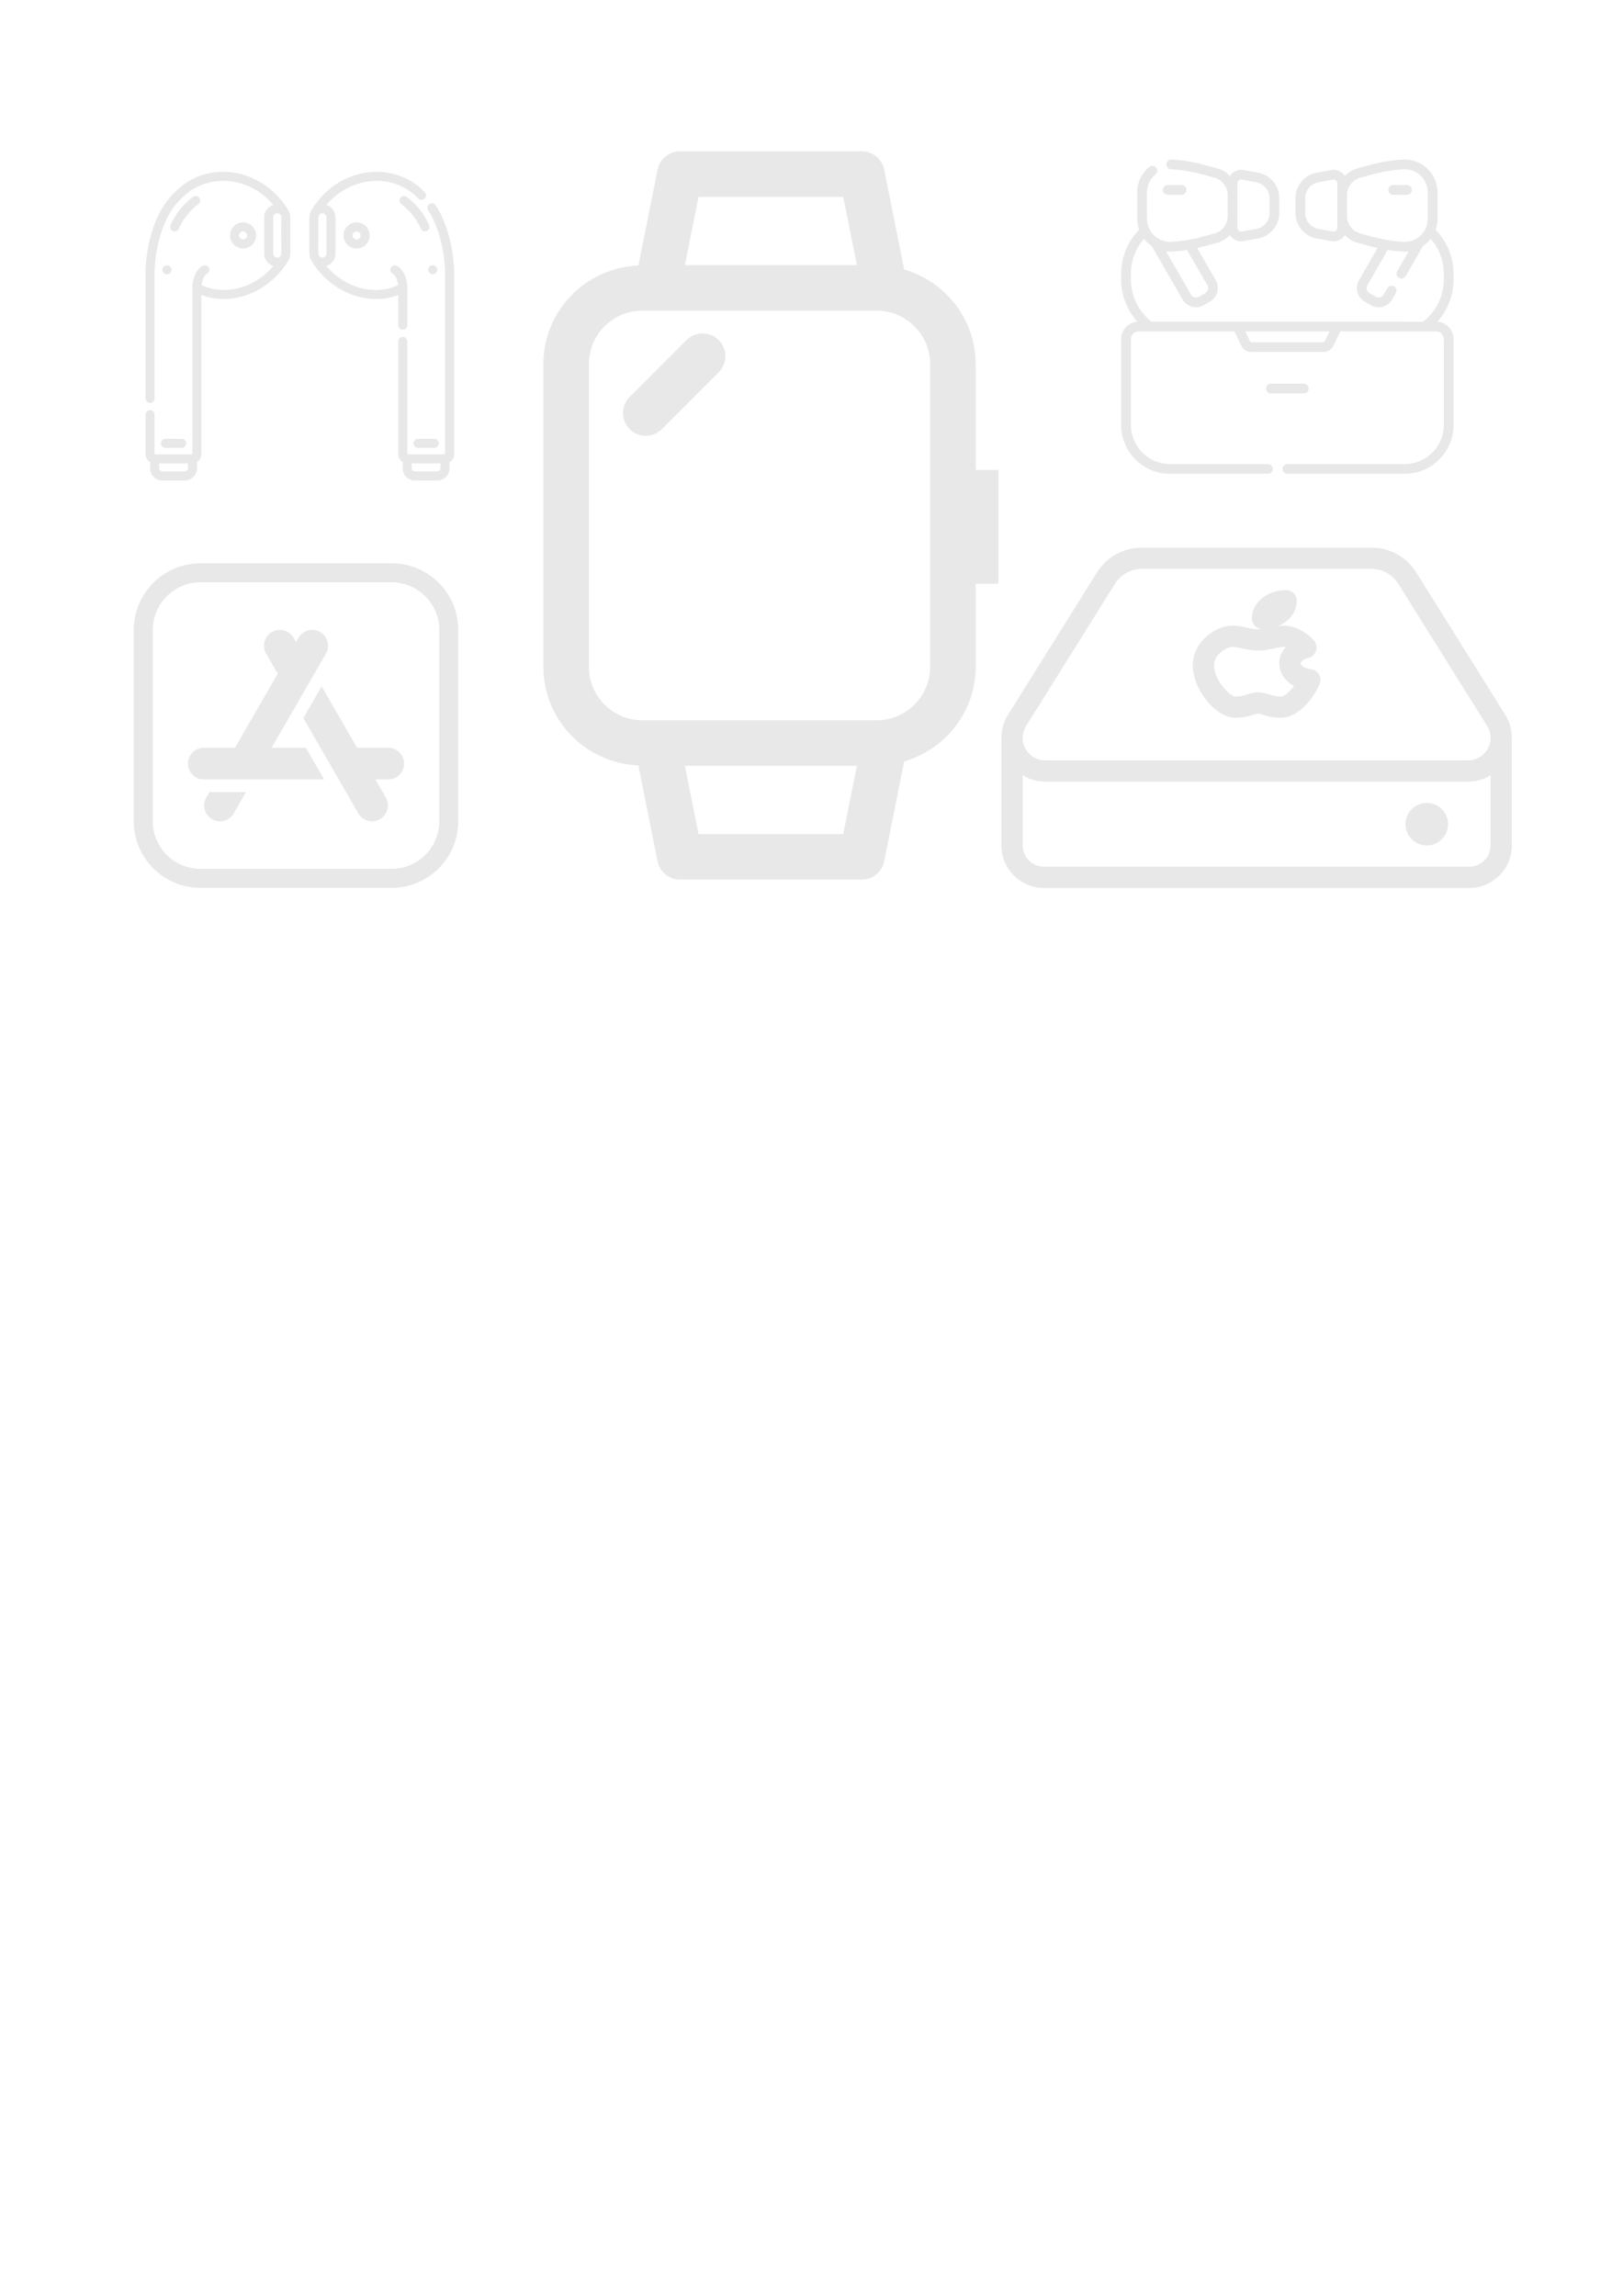 <?xml version="1.0" encoding="UTF-8" standalone="no"?>
<svg
   xmlns:dc="http://purl.org/dc/elements/1.1/"
   xmlns:cc="http://creativecommons.org/ns#"
   xmlns:rdf="http://www.w3.org/1999/02/22-rdf-syntax-ns#"
   xmlns:svg="http://www.w3.org/2000/svg"
   xmlns="http://www.w3.org/2000/svg"
   xmlns:sodipodi="http://sodipodi.sourceforge.net/DTD/sodipodi-0.dtd"
   xmlns:inkscape="http://www.inkscape.org/namespaces/inkscape"
   width="210mm"
   height="297mm"
   viewBox="0 0 210 297"
   version="1.1"
   id="svg8"
   inkscape:version="1.0.2-2 (e86c870879, 2021-01-15)"
   sodipodi:docname="newbg.svg">
  <defs
     id="defs2" />
  <sodipodi:namedview
     id="base"
     pagecolor="#ffffff"
     bordercolor="#666666"
     borderopacity="1.0"
     inkscape:pageopacity="0.0"
     inkscape:pageshadow="2"
     inkscape:zoom="0.7"
     inkscape:cx="458.33027"
     inkscape:cy="568.14419"
     inkscape:document-units="mm"
     inkscape:current-layer="layer1"
     inkscape:document-rotation="0"
     showgrid="false"
     inkscape:window-width="1920"
     inkscape:window-height="1001"
     inkscape:window-x="-9"
     inkscape:window-y="-9"
     inkscape:window-maximized="1" />
  <g
     inkscape:label="Слой 1"
     inkscape:groupmode="layer"
     id="layer1">
    <g
       id="g1170"
       transform="matrix(0.078,0,0,0.078,18.828,22.225)">
<g
   id="g1078">
	<g
   id="g1076">
		<path
   d="m 481.341,55.66 c -2.266,-3.47 -6.913,-4.445 -10.38,-2.181 -3.469,2.264 -4.445,6.911 -2.181,10.38 28.085,43.023 28.195,102.475 28.193,103.101 0,0.732 0.034,322.203 -0.2,301.692 -66.107,-0.127 -62.492,0.26 -62.492,-0.267 V 281.308 c 0,-4.143 -3.357,-7.5 -7.5,-7.5 -4.143,0 -7.5,3.357 -7.5,7.5 v 187.078 c 0,5.518 2.952,10.346 7.35,13.028 v 10.488 c 0,11.083 9.017,20.099 20.099,20.099 h 37.445 c 11.082,0 20.098,-9.017 20.098,-20.099 v -10.203 c 4.59,-2.594 7.7,-7.512 7.7,-13.149 V 166.996 c 0.013,-2.609 -0.042,-64.474 -30.632,-111.336 z M 484.175,497 H 446.73 c -2.765,0 -5.1,-2.335 -5.1,-5.1 v -8.249 h 47.643 v 8.249 h 10e-4 c 0,2.765 -2.335,5.1 -5.099,5.1 z"
   fill="#e8e8e8"
   data-original="#000000"
   class=""
   id="path1074" />

	</g>

</g>

<g
   id="g1084">
	<g
   id="g1082">
		<path
   d="m 470.441,88.247 c -8.324,-18.198 -20.082,-33.984 -37.142,-46.668 -3.326,-2.474 -8.023,-1.78 -10.493,1.544 -2.472,3.324 -1.78,8.022 1.544,10.493 5.197,3.865 8.338,7.204 8.919,7.722 9.382,8.366 17.299,19.519 23.533,33.148 1.261,2.756 3.98,4.383 6.825,4.383 1.043,0 2.103,-0.219 3.114,-0.682 3.767,-1.724 5.423,-6.174 3.7,-9.94 z"
   fill="#e8e8e8"
   data-original="#000000"
   class=""
   id="path1080" />

	</g>

</g>

<g
   id="g1090">
	<g
   id="g1088">
		<path
   d="m 350.14,83.868 c -11.951,0 -21.673,9.724 -21.673,21.674 0,11.95 9.723,21.673 21.673,21.673 11.95,0 21.674,-9.723 21.674,-21.673 0,-11.95 -9.723,-21.674 -21.674,-21.674 z m -10e-4,28.348 c -3.68,0 -6.674,-2.994 -6.674,-6.674 0,-3.681 2.994,-6.675 6.674,-6.675 3.681,0 6.675,2.994 6.675,6.675 0,3.68 -2.994,6.674 -6.675,6.674 z"
   fill="#e8e8e8"
   data-original="#000000"
   class=""
   id="path1086" />

	</g>

</g>

<g
   id="g1096">
	<g
   id="g1094">
		<path
   d="m 483.825,161.03 c -0.09,-0.48 -0.24,-0.95 -0.43,-1.4 -0.18,-0.45 -0.42,-0.89 -0.69,-1.29 -0.27,-0.42 -0.58,-0.8 -0.93,-1.14 -0.34,-0.351 -0.73,-0.66 -1.14,-0.94 -0.4,-0.27 -0.841,-0.5 -1.29,-0.689 -0.46,-0.181 -0.931,-0.33 -1.41,-0.431 -0.96,-0.189 -1.96,-0.189 -2.93,0 -0.471,0.101 -0.95,0.25 -1.4,0.431 -0.45,0.189 -0.89,0.42 -1.29,0.689 -0.42,0.28 -0.8,0.59 -1.14,0.94 -0.351,0.34 -0.66,0.72 -0.94,1.14 -0.27,0.4 -0.5,0.84 -0.69,1.29 -0.18,0.45 -0.329,0.92 -0.42,1.4 -0.1,0.49 -0.149,0.98 -0.149,1.47 0,0.49 0.05,0.98 0.149,1.46 0.091,0.48 0.24,0.95 0.42,1.41 0.19,0.45 0.421,0.89 0.69,1.29 0.28,0.41 0.59,0.8 0.94,1.14 0.34,0.351 0.72,0.66 1.14,0.931 0.4,0.27 0.84,0.51 1.29,0.689 0.45,0.191 0.93,0.34 1.4,0.43 0.489,0.101 0.979,0.15 1.47,0.15 0.49,0 0.979,-0.05 1.46,-0.15 0.479,-0.09 0.95,-0.239 1.41,-0.43 0.449,-0.18 0.89,-0.42 1.29,-0.689 0.409,-0.271 0.8,-0.58 1.14,-0.931 0.35,-0.34 0.66,-0.729 0.93,-1.14 0.271,-0.4 0.511,-0.84 0.69,-1.29 0.189,-0.46 0.34,-0.93 0.43,-1.41 0.101,-0.479 0.15,-0.97 0.15,-1.46 0,-0.49 -0.05,-0.98 -0.15,-1.47 z"
   fill="#e8e8e8"
   data-original="#000000"
   class=""
   id="path1092" />

	</g>

</g>

<g
   id="g1102">
	<g
   id="g1100">
		<path
   d="m 478.953,442.868 h -26.999 c -4.143,0 -7.5,3.357 -7.5,7.5 0,4.143 3.357,7.5 7.5,7.5 h 26.999 c 4.143,0 7.5,-3.357 7.5,-7.5 0,-4.143 -3.358,-7.5 -7.5,-7.5 z"
   fill="#e8e8e8"
   data-original="#000000"
   class=""
   id="path1098" />

	</g>

</g>

<g
   id="g1108">
	<g
   id="g1106">
		<path
   d="m 89.194,43.123 c -2.472,-3.326 -7.172,-4.018 -10.493,-1.544 -3.574,2.657 -6.976,5.585 -10.111,8.706 -10.87,9.737 -19.964,22.509 -27.032,37.962 -1.723,3.767 -0.066,8.217 3.701,9.939 1.011,0.464 2.071,0.682 3.114,0.682 2.845,0 5.565,-1.627 6.825,-4.383 6.234,-13.629 14.151,-24.782 23.533,-33.148 0.106,-0.095 0.21,-0.192 0.312,-0.293 2.663,-2.663 5.56,-5.162 8.607,-7.429 3.324,-2.471 4.016,-7.168 1.544,-10.492 z"
   fill="#e8e8e8"
   data-original="#000000"
   class=""
   id="path1104" />

	</g>

</g>

<g
   id="g1114">
	<g
   id="g1112">
		<path
   d="m 161.86,83.868 c -11.951,0 -21.674,9.724 -21.674,21.674 0,11.95 9.724,21.673 21.674,21.673 11.951,0 21.673,-9.723 21.673,-21.673 0,-11.95 -9.722,-21.674 -21.673,-21.674 z m 10e-4,28.348 c -3.681,0 -6.675,-2.994 -6.675,-6.674 0,-3.681 2.994,-6.675 6.675,-6.675 3.68,0 6.674,2.994 6.674,6.675 0,3.68 -2.994,6.674 -6.674,6.674 z"
   fill="#e8e8e8"
   data-original="#000000"
   class=""
   id="path1110" />

	</g>

</g>

<g
   id="g1120">
	<g
   id="g1118">
		<path
   d="m 40.826,157.2 c -0.341,-0.35 -0.732,-0.66 -1.142,-0.94 -0.399,-0.27 -0.84,-0.5 -1.29,-0.689 -0.449,-0.181 -0.93,-0.33 -1.399,-0.431 -0.97,-0.189 -1.97,-0.189 -2.94,0 -0.47,0.101 -0.95,0.25 -1.399,0.431 -0.45,0.189 -0.891,0.42 -1.29,0.689 -0.41,0.28 -0.8,0.59 -1.141,0.94 -1.399,1.39 -2.199,3.32 -2.199,5.3 0,0.49 0.05,0.98 0.149,1.46 0.09,0.48 0.24,0.96 0.43,1.41 0.181,0.45 0.41,0.89 0.681,1.29 0.28,0.41 0.59,0.8 0.94,1.14 0.341,0.351 0.73,0.66 1.141,0.931 0.399,0.27 0.84,0.51 1.29,0.689 0.449,0.191 0.93,0.33 1.399,0.43 0.49,0.101 0.98,0.15 1.471,0.15 0.489,0 0.979,-0.05 1.47,-0.15 0.47,-0.1 0.95,-0.239 1.399,-0.43 0.45,-0.18 0.891,-0.42 1.29,-0.689 0.41,-0.271 0.801,-0.58 1.141,-0.931 0.35,-0.34 0.66,-0.729 0.939,-1.14 0.271,-0.4 0.5,-0.84 0.69,-1.29 0.18,-0.45 0.33,-0.93 0.42,-1.41 0.1,-0.479 0.15,-0.97 0.15,-1.46 0,-1.97 -0.801,-3.91 -2.2,-5.3 z"
   fill="#e8e8e8"
   data-original="#000000"
   class=""
   id="path1116" />

	</g>

</g>

<g
   id="g1126">
	<g
   id="g1124">
		<path
   d="M 60.047,442.868 H 33.048 c -4.143,0 -7.5,3.357 -7.5,7.5 0,4.143 3.357,7.5 7.5,7.5 h 26.999 c 4.143,0 7.5,-3.357 7.5,-7.5 0,-4.143 -3.358,-7.5 -7.5,-7.5 z"
   fill="#e8e8e8"
   data-original="#000000"
   class=""
   id="path1122" />

	</g>

</g>

<g
   id="g1132">
	<g
   id="g1130">
		<path
   d="M 462.988,33.514 C 462.304,32.868 461.613,32.229 460.911,31.6 417.909,-11.219 348.63,-9.782 302.012,31.416 285.108,46.355 276.68,61.289 275.824,62.851 c -2.546,3.552 -4.051,7.899 -4.051,12.593 v 60.193 c 0,4.695 1.505,9.042 4.052,12.594 0.86,1.569 9.288,16.498 26.187,31.434 35.787,31.627 83.195,38.421 117.27,24.518 v 50.125 0 c 0,4.143 3.357,7.5 7.5,7.5 4.143,0 7.5,-3.357 7.5,-7.5 v -62.099 c 0,-28.152 -20.715,-45.093 -27.325,-33.404 -2.04,3.605 -0.772,8.182 2.834,10.221 6.024,3.409 8.406,12.607 9.175,18.845 -33.3,16.531 -84.211,8.972 -118.957,-31.577 8.753,-2.787 15.111,-10.992 15.111,-20.655 v -0.396 c 0,-6.322 0,-53.47 0,-59.798 0,-9.664 -6.359,-17.867 -15.111,-20.654 39.448,-46.05 108.289,-54.596 150.448,-12.433 0.026,0.025 1.42,1.294 2.234,2.063 3.011,2.842 7.758,2.708 10.603,-0.304 2.842,-3.012 2.706,-7.759 -0.306,-10.603 z M 300.12,75.841 v 59.401 c 0,5.57 -5.71,8.84 -10.181,6.064 -4.967,-3.101 -2.644,-4.952 -3.168,-65.862 0,-3.913 3.392,-7.005 7.3,-6.642 3.45,0.317 6.049,3.428 6.049,7.039 z"
   fill="#e8e8e8"
   data-original="#000000"
   class=""
   id="path1128" />

	</g>

</g>

<g
   id="g1138">
	<g
   id="g1136">
		<path
   d="M 236.172,62.845 C 235.301,61.257 226.873,46.34 209.987,31.416 163.617,-9.565 94.265,-11.412 51.09,31.6 0.173,77.18 0.009,163.348 0.027,166.96 v 208.926 c 0,4.143 3.358,7.5 7.5,7.5 4.143,0 7.5,-3.357 7.5,-7.5 V 166.923 C 15.023,166.096 15.154,83.74 61.233,42.651 61.341,42.556 61.444,42.458 61.546,42.357 99.599,4.299 168.273,3.767 211.992,54.79 c -8.753,2.787 -15.111,10.992 -15.111,20.654 v 0.396 c 0,6.404 0,53.482 0,59.797 0,9.664 6.359,17.868 15.111,20.655 -34.777,40.573 -85.683,48.097 -118.961,31.575 0.774,-6.155 3.17,-15.443 9.179,-18.843 3.605,-2.039 4.874,-6.615 2.834,-10.221 -2.04,-3.605 -6.615,-4.874 -10.221,-2.834 -12.004,6.793 -17.105,23.251 -17.105,36.237 -0.125,288.323 0.262,276.443 -0.267,276.443 -7.136,0 -55.368,0 -62.321,0 -0.206,0 -0.055,2.647 -0.104,-65.767 0,-4.143 -3.357,-7.5 -7.5,-7.5 -4.142,0 -7.5,3.357 -7.5,7.5 v 65.664 c 0,5.638 3.11,10.556 7.7,13.149 v 10.202 c 0,11.083 9.017,20.099 20.098,20.099 h 37.445 c 11.083,0 20.099,-9.017 20.099,-20.099 v -10.488 c 4.398,-2.683 7.35,-7.511 7.35,-13.028 V 204.185 c 34.066,13.9 81.476,7.117 117.269,-24.518 16.881,-14.919 25.309,-29.833 26.184,-31.428 2.549,-3.554 4.056,-7.904 4.056,-12.601 V 75.444 c 0,-4.696 -1.507,-9.045 -4.055,-12.599 z M 70.369,491.901 c 0,2.765 -2.335,5.1 -5.1,5.1 H 27.824 c -2.764,0 -5.099,-2.335 -5.099,-5.1 v -8.249 H 70.369 Z M 222.652,140.896 c -0.154,0.12 -0.365,0.27 -0.597,0.414 -0.178,0.11 -0.296,0.188 -0.681,0.369 -0.103,0.048 -0.333,0.178 -0.876,0.343 -0.084,0.026 -0.522,0.137 -0.734,0.175 -0.128,0.024 -0.469,0.073 -0.763,0.093 -0.252,0.017 -0.43,0.022 -0.774,0.006 -0.335,-0.016 -0.187,0 -0.531,-0.045 -0.29,-0.037 -0.534,-0.075 -0.966,-0.198 -2.804,-0.832 -4.851,-3.594 -4.851,-6.811 v -59.4 c 0,-4.511 3.942,-8.005 8.373,-6.843 2.922,0.77 4.975,3.426 4.975,6.446 -0.543,63.237 1.581,62.18 -2.575,65.451 z"
   fill="#e8e8e8"
   data-original="#000000"
   class=""
   id="path1134" />

	</g>

</g>

<g
   id="g1140">
</g>

<g
   id="g1142">
</g>

<g
   id="g1144">
</g>

<g
   id="g1146">
</g>

<g
   id="g1148">
</g>

<g
   id="g1150">
</g>

<g
   id="g1152">
</g>

<g
   id="g1154">
</g>

<g
   id="g1156">
</g>

<g
   id="g1158">
</g>

<g
   id="g1160">
</g>

<g
   id="g1162">
</g>

<g
   id="g1164">
</g>

<g
   id="g1166">
</g>

<g
   id="g1168">
</g>

</g>
    <g
       id="g1257"
       transform="matrix(0.084,0,0,0.084,145.067,19.459)">
      <path
         d="m 512,189.922 c 0,-25.315 -10.001,-49.716 -27.604,-67.762 1.903,-5.375 2.906,-11.098 2.906,-17.004 V 64.724 c 0,-14.146 -5.676,-27.271 -15.982,-36.957 -10.321,-9.7 -23.795,-14.566 -37.939,-13.683 -26.235,1.626 -43.383,6.374 -67.114,12.944 l -2.167,0.6 c -7.643,2.114 -14.319,6.276 -19.512,11.781 -1.134,-1.742 -2.529,-3.328 -4.168,-4.692 -4.803,-3.997 -11.081,-5.637 -17.232,-4.5 l -22.191,4.11 C 282.166,37.814 268.5,54.243 268.5,73.392 v 23.096 c 0,19.148 13.666,35.577 32.494,39.064 h 10e-4 l 22.191,4.109 c 1.28,0.236 2.564,0.354 3.842,0.354 4.854,0 9.585,-1.688 13.39,-4.853 1.64,-1.364 3.034,-2.95 4.169,-4.692 5.193,5.505 11.869,9.667 19.513,11.781 l 2.164,0.599 c 10.394,2.878 19.526,5.406 28.71,7.476 l -28.739,49.776 c -6.579,11.396 -2.661,26.019 8.734,32.598 l 9.819,5.669 c 3.677,2.123 7.758,3.208 11.893,3.207 2.072,0 4.159,-0.272 6.215,-0.823 6.157,-1.649 11.304,-5.598 14.49,-11.118 l 5.728,-9.921 c 2.071,-3.587 0.842,-8.174 -2.745,-10.245 -3.59,-2.071 -8.175,-0.843 -10.245,2.745 l -5.728,9.921 c -2.443,4.232 -7.878,5.688 -12.107,3.244 l -9.819,-5.669 c -2.05,-1.184 -3.517,-3.095 -4.13,-5.382 -0.612,-2.287 -0.298,-4.676 0.886,-6.726 l 31.335,-54.273 c 7.023,1.11 14.457,1.949 22.819,2.467 1.088,0.067 2.172,0.102 3.25,0.102 2.102,0 4.181,-0.141 6.235,-0.392 l -17.693,30.645 c -2.071,3.587 -0.842,8.174 2.745,10.245 1.181,0.682 2.471,1.006 3.743,1.006 2.592,0 5.113,-1.345 6.502,-3.751 l 26.605,-46.081 c 0.069,-0.12 0.125,-0.243 0.187,-0.364 2.227,-1.513 4.359,-3.205 6.365,-5.091 2.012,-1.892 3.842,-3.918 5.494,-6.054 C 489.73,150.908 497,170.082 497,189.922 v 8.975 c 0,25.324 -11.864,49.396 -31.853,64.878 H 46.854 C 26.864,248.292 15,224.22 15,198.896 v -8.975 c 0,-19.84 7.27,-39.014 20.188,-53.862 1.652,2.136 3.481,4.163 5.494,6.054 1.996,1.876 4.116,3.56 6.33,5.067 0.007,0.012 0.012,0.024 0.019,0.036 l 47.584,82.418 c 4.415,7.646 12.451,11.927 20.705,11.926 4.045,0 8.144,-1.028 11.892,-3.192 l 9.82,-5.669 c 11.396,-6.579 15.313,-21.202 8.734,-32.598 l -28.739,-49.776 c 9.184,-2.069 18.314,-4.597 28.708,-7.475 l 2.167,-0.6 c 7.644,-2.114 14.32,-6.276 19.512,-11.781 1.134,1.742 2.529,3.328 4.169,4.692 3.805,3.165 8.535,4.853 13.391,4.853 1.276,0 2.563,-0.117 3.841,-0.354 l 22.191,-4.109 h 0.001 c 18.828,-3.487 32.494,-19.916 32.494,-39.064 V 73.392 c 0,-19.149 -13.666,-35.578 -32.494,-39.064 l -22.192,-4.11 c -6.146,-1.135 -12.427,0.503 -17.232,4.5 -1.639,1.364 -3.034,2.95 -4.168,4.692 -5.192,-5.505 -11.869,-9.667 -19.512,-11.781 l -2.167,-0.6 C 122.005,20.459 104.857,15.711 78.62,14.085 78.338,14.067 78.057,14.058 77.776,14.051 l -0.262,-0.009 c -4.15,-0.171 -7.629,3.054 -7.796,7.192 -0.166,4.139 3.054,7.629 7.192,7.796 l 0.455,0.015 c 0.109,0.003 0.22,0.004 0.328,0.011 24.671,1.53 40.333,5.866 64.04,12.43 l 2.169,0.601 c 11.846,3.276 20.119,14.134 20.119,26.402 v 32.904 c 0,12.269 -8.273,23.126 -20.119,26.402 l -2.169,0.601 c -23.707,6.563 -39.369,10.9 -64.04,12.43 C 57.231,142.086 39.7,125.946 39.7,105.156 V 64.724 C 39.7,53.94 44.511,43.84 52.897,37.015 56.11,34.4 56.594,29.676 53.98,26.463 51.366,23.253 46.643,22.765 43.428,25.38 31.526,35.067 24.699,49.407 24.699,64.724 v 40.431 c 0,5.906 1.003,11.629 2.906,17.003 C 10.001,140.205 0,164.607 0,189.922 v 8.975 c 0,24.118 9.096,47.276 24.979,64.942 C 11.054,264.745 0,276.356 0,290.507 v 132.387 c 0,41.424 33.7,75.124 75.124,75.124 h 150.89 c 4.143,0 7.5,-3.357 7.5,-7.5 0,-4.143 -3.357,-7.5 -7.5,-7.5 H 75.124 C 41.972,483.017 15,456.046 15,422.893 V 290.507 c 0,-6.47 5.263,-11.732 11.732,-11.732 h 147.766 l 10.76,22.394 c 2.68,5.574 8.407,9.176 14.592,9.176 h 112.302 c 6.186,0 11.913,-3.603 14.591,-9.177 l 10.76,-22.393 h 147.765 c 6.47,0 11.732,5.263 11.732,11.732 v 132.387 c 0,33.152 -26.972,60.124 -60.124,60.124 H 256 c -4.143,0 -7.5,3.357 -7.5,7.5 0,4.143 3.357,7.5 7.5,7.5 h 180.876 c 41.424,0 75.124,-33.7 75.124,-75.124 V 290.507 c 0,-14.15 -11.053,-25.761 -24.979,-26.668 C 502.904,246.172 512,223.015 512,198.896 Z M 332.979,119.039 c 0,2.438 -1.35,3.924 -2.153,4.593 -0.805,0.669 -2.505,1.727 -4.908,1.28 l -22.192,-4.109 h 10e-4 C 292.006,118.633 283.5,108.407 283.5,96.489 V 73.392 c 0,-11.919 8.506,-22.146 20.227,-24.314 l 22.191,-4.11 c 2.404,-0.443 4.104,0.612 4.908,1.281 0.805,0.669 2.153,2.155 2.153,4.593 z m 101.329,21.786 c -24.672,-1.53 -40.334,-5.866 -64.041,-12.431 l -2.167,-0.6 C 356.253,124.517 347.98,113.66 347.98,101.392 V 68.488 c 0,-12.269 8.273,-23.125 20.119,-26.402 l 2.169,-0.601 c 23.707,-6.563 39.369,-10.9 64.04,-12.43 0.768,-0.047 1.531,-0.071 2.292,-0.071 9.126,0 17.734,3.403 24.446,9.713 7.259,6.822 11.256,16.065 11.256,26.027 v 40.431 c 0,20.596 -17.34,36.947 -37.994,35.67 z M 179.021,50.842 c 0,-2.438 1.35,-3.923 2.153,-4.593 0.672,-0.559 1.973,-1.388 3.779,-1.388 0.357,0 0.734,0.033 1.129,0.106 l 22.192,4.11 c 11.72,2.169 20.226,12.396 20.226,24.314 v 23.096 c 0,11.919 -8.506,22.145 -20.227,24.314 h 0.001 l -22.192,4.109 c -2.394,0.443 -4.104,-0.612 -4.908,-1.281 -0.804,-0.669 -2.153,-2.155 -2.153,-4.592 z m -77.581,102.487 31.335,54.274 c 2.443,4.232 0.988,9.664 -3.244,12.107 l -9.82,5.669 c -2.051,1.184 -4.438,1.496 -6.726,0.886 -2.286,-0.612 -4.197,-2.079 -5.381,-4.129 l -38.469,-66.63 c 9.459,1.157 26.417,-1.246 32.305,-2.177 z m 211.782,141.342 c -0.196,0.409 -0.616,0.673 -1.07,0.673 H 199.85 c -0.455,0 -0.876,-0.265 -1.072,-0.673 l -7.638,-15.896 h 129.722 z"
         fill="#e8e8e8"
         data-original="#000000"
         class=""
         id="path1249" />
      <path
         d="m 71.711,68.32 h 21.345 c 4.143,0 7.5,-3.357 7.5,-7.5 0,-4.143 -3.357,-7.5 -7.5,-7.5 H 71.711 c -4.143,0 -7.5,3.357 -7.5,7.5 0,4.143 3.357,7.5 7.5,7.5 z"
         fill="#e8e8e8"
         data-original="#000000"
         class=""
         id="path1251" />
      <path
         d="m 440.29,53.32 h -21.345 c -4.143,0 -7.5,3.357 -7.5,7.5 0,4.143 3.357,7.5 7.5,7.5 h 21.345 c 4.143,0 7.5,-3.357 7.5,-7.5 0,-4.143 -3.357,-7.5 -7.5,-7.5 z"
         fill="#e8e8e8"
         data-original="#000000"
         class=""
         id="path1253" />
      <path
         d="m 288.762,366.8 c 0,-4.143 -3.357,-7.5 -7.5,-7.5 H 230.74 c -4.143,0 -7.5,3.357 -7.5,7.5 0,4.143 3.357,7.5 7.5,7.5 h 50.522 c 4.142,0 7.5,-3.358 7.5,-7.5 z"
         fill="#e8e8e8"
         data-original="#000000"
         class=""
         id="path1255" />
    </g>
    <g
       id="g1626"
       transform="matrix(0.082,0,0,0.082,17.311,72.874)">
<g
   id="g1576">
	<g
   id="g1574">
		<path
   d="M 407,0 H 105 C 47.103,0 0,47.103 0,105 v 302 c 0,57.897 47.103,105 105,105 h 302 c 57.897,0 105,-47.103 105,-105 V 105 C 512,47.103 464.897,0 407,0 Z m 75,407 c 0,41.355 -33.645,75 -75,75 H 105 C 63.645,482 30,448.355 30,407 V 105 C 30,63.645 63.645,30 105,30 h 302 c 41.355,0 75,33.645 75,75 z"
   fill="#e8e8e8"
   data-original="#000000"
   id="path1572" />

	</g>

</g>

<g
   id="g1582">
	<g
   id="g1580">
		<path
   d="m 305.646,123.531 c -1.729,-6.45 -5.865,-11.842 -11.648,-15.18 -11.936,-6.892 -27.256,-2.789 -34.15,9.151 l -3.848,6.664 -3.848,-6.665 c -6.893,-11.937 -22.212,-16.042 -34.15,-9.151 h -0.001 c -11.938,6.893 -16.042,22.212 -9.15,34.151 L 227.132,174.165 159.678,291 H 110.5 c -13.785,0 -25,11.215 -25,25 0,13.785 11.215,25 25,25 h 189.86 l -28.868,-50 h -54.079 l 85.735,-148.498 c 3.339,-5.783 4.227,-12.521 2.498,-18.971 z"
   fill="#e8e8e8"
   data-original="#000000"
   id="path1578" />

	</g>

</g>

<g
   id="g1588">
	<g
   id="g1586">
		<path
   d="m 401.5,291 h -49.178 l -55.907,-96.834 -28.867,50 86.804,150.348 c 3.339,5.784 8.729,9.921 15.181,11.65 2.154,0.577 4.339,0.863 6.511,0.863 4.332,0 8.608,-1.136 12.461,-3.361 11.938,-6.893 16.042,-22.213 9.149,-34.15 L 381.189,341 H 401.5 c 13.785,0 25,-11.215 25,-25 0,-13.785 -11.215,-25 -25,-25 z"
   fill="#e8e8e8"
   data-original="#000000"
   id="path1584" />

	</g>

</g>

<g
   id="g1594">
	<g
   id="g1592">
		<path
   d="m 119.264,361 -4.917,8.516 c -6.892,11.938 -2.787,27.258 9.151,34.15 3.927,2.267 8.219,3.345 12.458,3.344 8.646,0 17.067,-4.484 21.693,-12.495 L 176.999,361 Z"
   fill="#e8e8e8"
   data-original="#000000"
   id="path1590" />

	</g>

</g>

<g
   id="g1596">
</g>

<g
   id="g1598">
</g>

<g
   id="g1600">
</g>

<g
   id="g1602">
</g>

<g
   id="g1604">
</g>

<g
   id="g1606">
</g>

<g
   id="g1608">
</g>

<g
   id="g1610">
</g>

<g
   id="g1612">
</g>

<g
   id="g1614">
</g>

<g
   id="g1616">
</g>

<g
   id="g1618">
</g>

<g
   id="g1620">
</g>

<g
   id="g1622">
</g>

<g
   id="g1624">
</g>

</g>
    <g
       id="g2232"
       transform="matrix(0.184,0,0,0.184,70.304,19.579)">
      <path
         d="m 72,200 c -4.094,0 -8.188,-1.562 -11.312,-4.688 -6.25,-6.25 -6.25,-16.379 0,-22.625 l 40,-40 c 6.25,-6.25 16.375,-6.25 22.625,0 6.246,6.25 6.25,16.375 0,22.625 l -40,40 C 80.188,198.438 76.094,200 72,200 Z m 0,0"
         fill="#e8e8e8"
         data-original="#000000"
         class=""
         id="path2228" />
      <path
         d="M 320,224 H 304 V 149.609 C 304,117.977 282.668,91.516 253.73,83.074 L 239.688,12.859 C 238.195,5.391 231.625,0 224,0 H 96 C 88.375,0 81.805,5.391 80.312,12.859 L 66.828,80.281 C 29.758,81.777 0,112.172 0,149.609 v 212.781 c 0,37.438 29.758,67.832 66.828,69.328 L 80.312,499.141 C 81.805,506.609 88.375,512 96,512 h 128 c 7.625,0 14.195,-5.391 15.688,-12.859 l 14.043,-70.215 C 282.668,420.48 304,394.023 304,362.387 V 304 h 16 z M 109.117,32 h 101.766 l 9.602,48 H 99.52 Z M 210.883,480 H 109.117 L 99.512,432 H 220.48 Z M 272,362.387 C 272,383.121 255.121,400 234.391,400 H 69.609 C 48.875,400 32,383.121 32,362.387 V 149.609 C 32,128.875 48.875,112 69.609,112 H 234.391 C 255.121,112 272,128.875 272,149.609 Z m 0,0"
         fill="#e8e8e8"
         data-original="#000000"
         class=""
         id="path2230" />
    </g>
    <g
       id="g3017"
       transform="matrix(0.129,0,0,0.129,129.57,59.834)">
<g
   id="g2985">
	<g
   id="g2983">
		<g
   id="g2981">
			<circle
   cx="426.667"
   cy="362.667"
   r="21.333"
   fill="#e8e8e8"
   data-original="#000000"
   id="circle2975" />

			<path
   d="m 310.396,207.302 c -6.813,-0.677 -10.375,-4.188 -10.375,-5.885 0,-1.531 2.729,-4.292 7.844,-5.469 3.656,-0.854 6.604,-3.552 7.75,-7.125 1.146,-3.583 0.333,-7.49 -2.146,-10.313 -7.74,-8.802 -20.031,-14.958 -29.896,-14.958 -2.275,0 -4.341,0.314 -6.424,0.596 11.395,-4.582 19.143,-14.108 19.143,-25.482 0,-5.896 -4.771,-10.667 -10.667,-10.667 -19.271,0 -34.365,12.5 -34.365,28.448 0,5.529 4.247,9.915 9.633,10.458 -4.035,0.41 -7.866,0.333 -12.591,-0.813 -4.896,-1.188 -10.448,-2.542 -16.74,-2.542 -16.135,0 -39.563,15.563 -39.563,39.948 0,24.042 23.01,52.5 42.448,52.5 9.177,0 14.771,-1.813 18.854,-3.135 4.271,-1.375 4.26,-1.375 8.531,0 4.083,1.323 9.677,3.135 18.854,3.135 15.958,0 31.75,-17.542 38.521,-34.042 1.271,-3.115 1,-6.646 -0.729,-9.542 -1.738,-2.883 -4.738,-4.779 -8.082,-5.112 z m -29.708,27.365 c -5.802,0 -8.948,-1.021 -12.281,-2.094 -3.021,-0.979 -6.448,-2.094 -10.833,-2.094 -4.385,0 -7.813,1.115 -10.844,2.094 -3.323,1.073 -6.479,2.094 -12.281,2.094 -5.146,0 -21.115,-16.563 -21.115,-31.167 0,-12.01 13.688,-18.615 18.229,-18.615 3.729,0 7.594,0.938 11.698,1.938 9.083,2.208 19.542,2.208 28.625,0 4.094,-1 7.958,-1.938 11.688,-1.938 0.427,0 1,0.073 1.667,0.229 -4.167,4.563 -6.552,10.219 -6.552,16.302 0,9.542 5.781,17.875 14.896,22.76 -5.043,6.678 -10.72,10.491 -12.897,10.491 z"
   fill="#e8e8e8"
   data-original="#000000"
   id="path2977" />

			<path
   d="m 512,276.177 c 0,-8.219 -2.302,-16.25 -6.667,-23.229 L 416.24,110.396 C 406.438,94.708 389.532,85.333 371.021,85.333 H 140.979 c -18.51,0 -35.417,9.375 -45.219,25.063 L 6.656,252.958 C 2.302,259.927 0,267.958 0,276.177 c 0,0.396 0.107,0.763 0.117,1.156 H 0 V 384 c 0,23.531 19.135,42.667 42.667,42.667 H 469.334 C 492.865,426.667 512,407.531 512,384 V 277.333 h -0.117 c 0.01,-0.393 0.117,-0.76 0.117,-1.156 z M 490.667,384 c 0,11.76 -9.573,21.333 -21.333,21.333 H 42.667 C 30.907,405.333 21.334,395.76 21.334,384 V 313.591 C 27.931,317.573 35.57,320 43.823,320 h 424.354 c 8.253,0 15.892,-2.427 22.49,-6.409 z m -22.49,-85.333 H 43.823 c -12.396,0 -22.49,-10.094 -22.49,-22.49 0,-4.219 1.188,-8.333 3.417,-11.917 l 89.094,-142.552 c 5.885,-9.417 16.031,-15.042 27.135,-15.042 h 230.042 c 11.104,0 21.25,5.625 27.135,15.042 L 487.24,264.25 c 2.24,3.594 3.427,7.708 3.427,11.927 0,12.396 -10.094,22.49 -22.49,22.49 z"
   fill="#e8e8e8"
   data-original="#000000"
   id="path2979" />

		</g>

	</g>

</g>

<g
   id="g2987">
</g>

<g
   id="g2989">
</g>

<g
   id="g2991">
</g>

<g
   id="g2993">
</g>

<g
   id="g2995">
</g>

<g
   id="g2997">
</g>

<g
   id="g2999">
</g>

<g
   id="g3001">
</g>

<g
   id="g3003">
</g>

<g
   id="g3005">
</g>

<g
   id="g3007">
</g>

<g
   id="g3009">
</g>

<g
   id="g3011">
</g>

<g
   id="g3013">
</g>

<g
   id="g3015">
</g>

</g>
  </g>
</svg>
